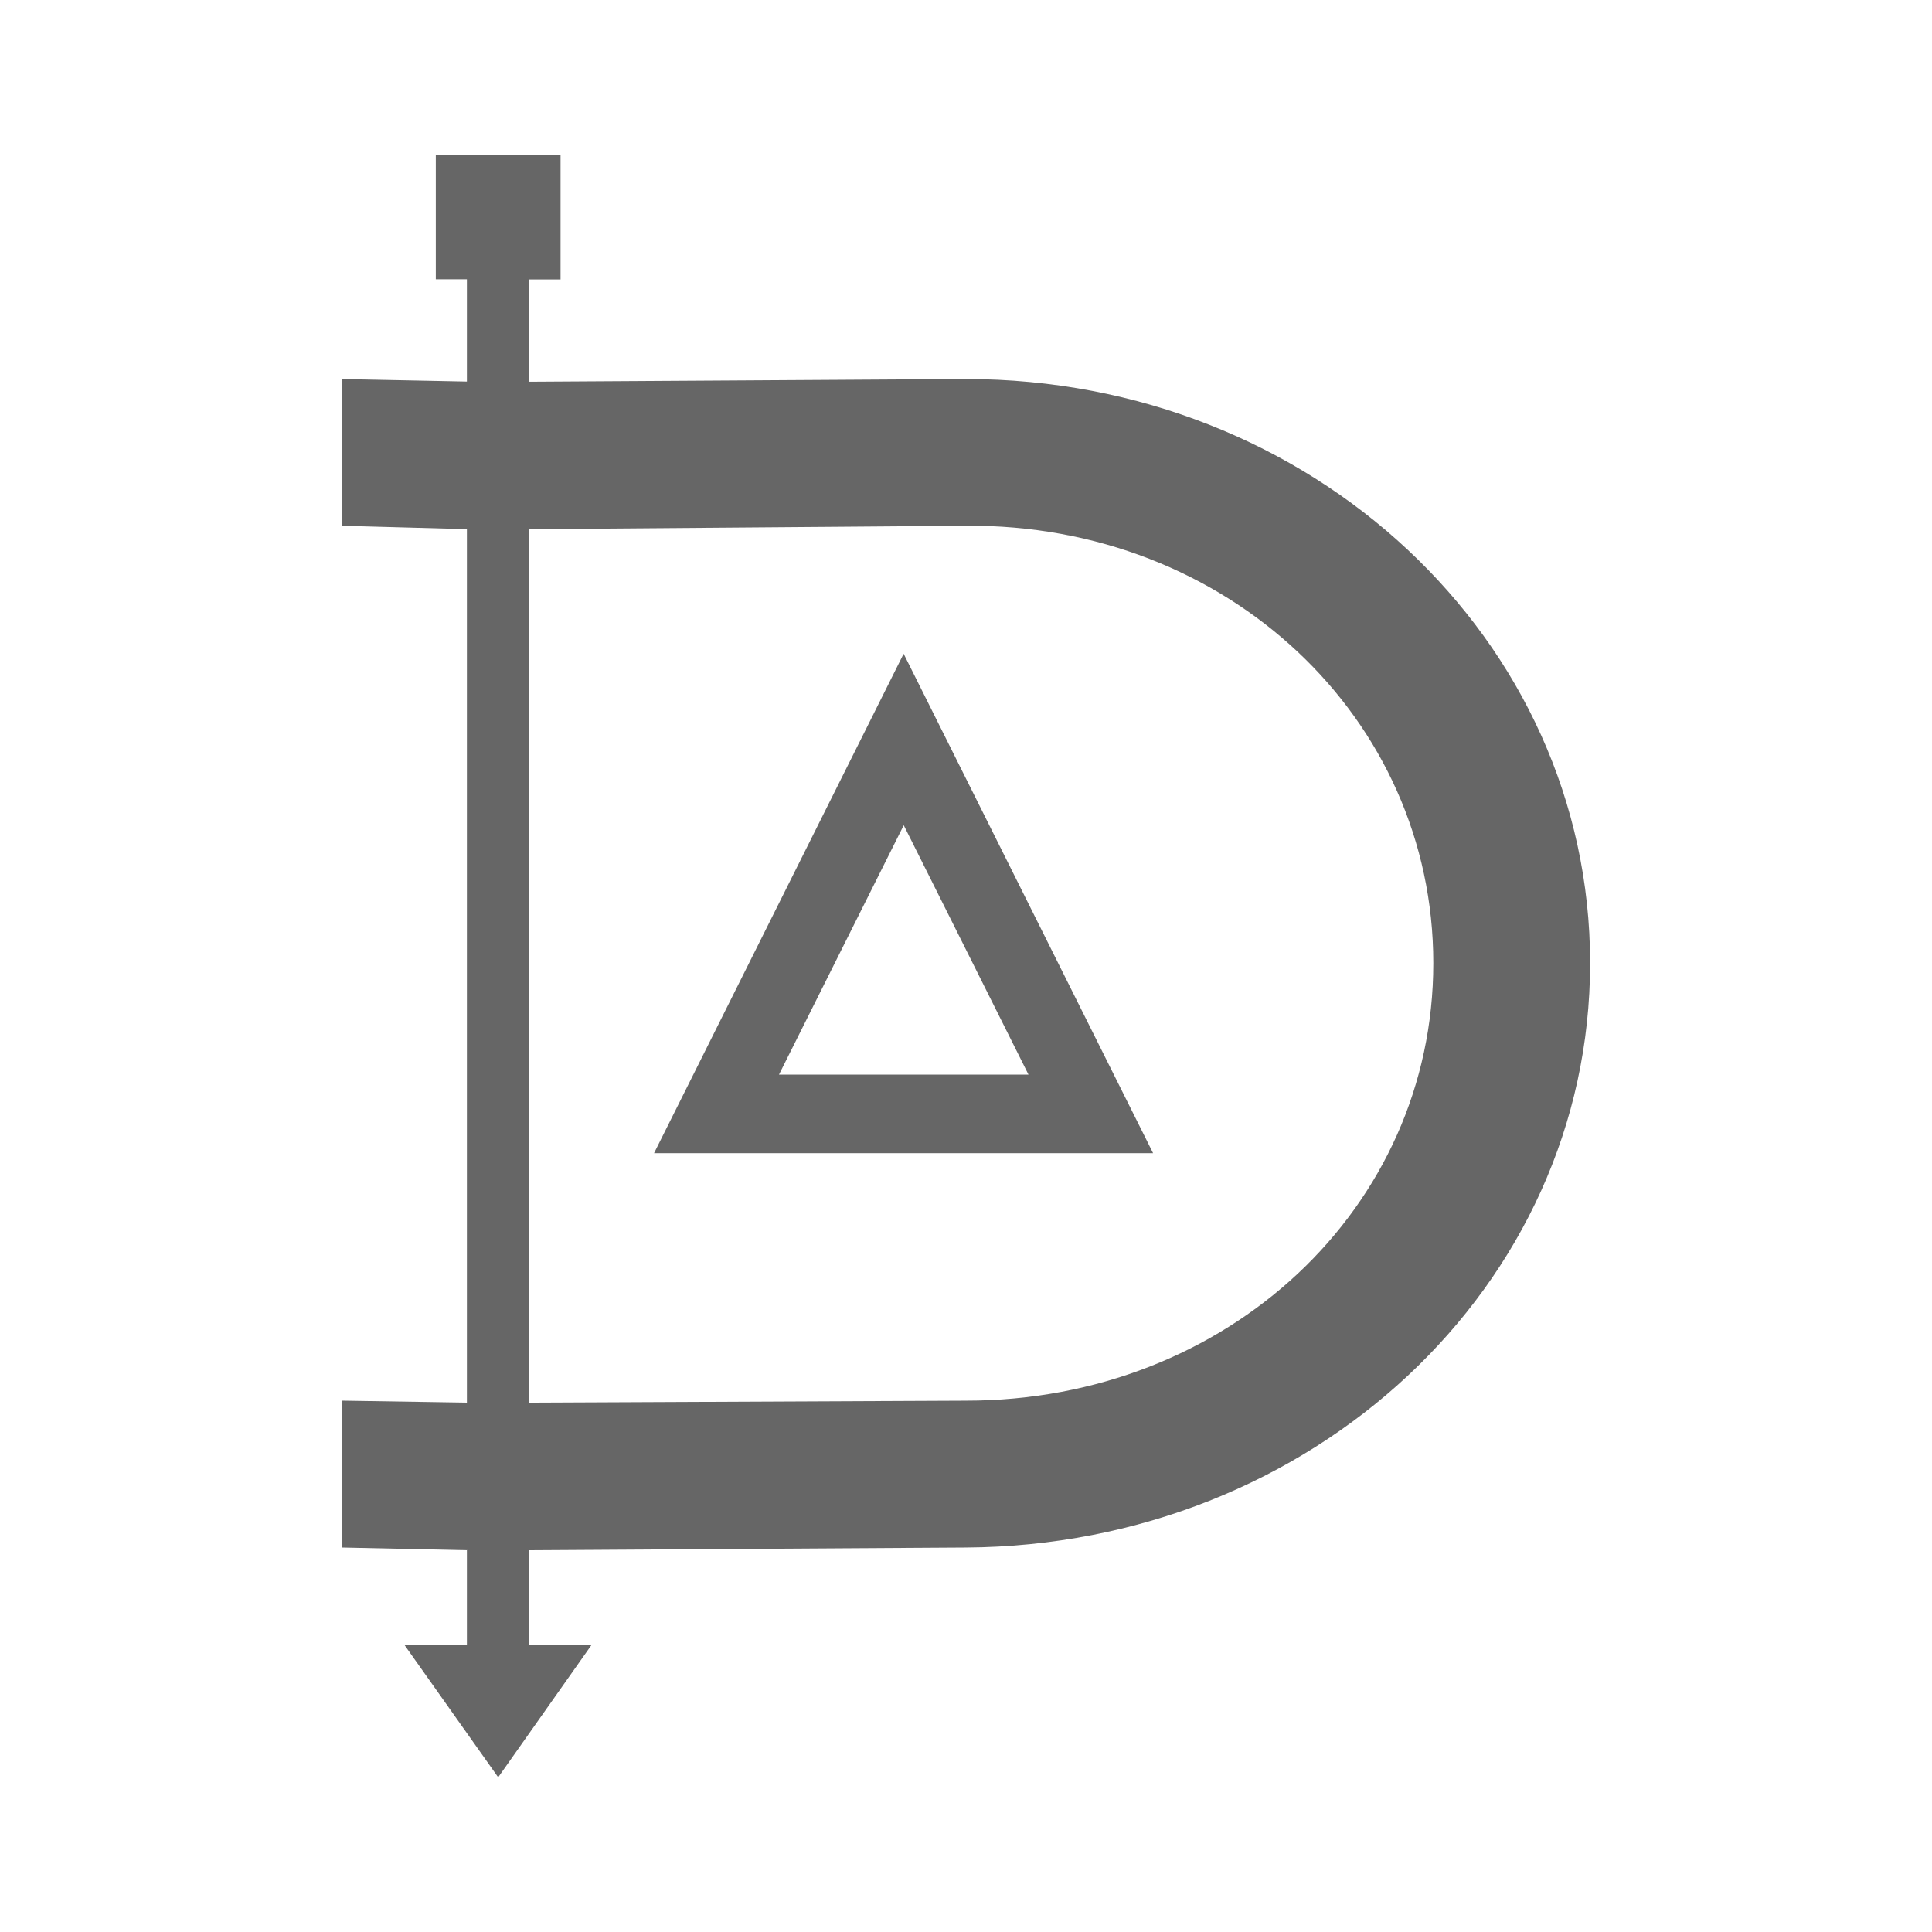 <?xml version="1.0" encoding="UTF-8" standalone="no"?>
<!-- Created with Inkscape (http://www.inkscape.org/) -->

<svg
   xmlns:dc="http://purl.org/dc/elements/1.1/"
   xmlns:cc="http://creativecommons.org/ns#"
   xmlns:rdf="http://www.w3.org/1999/02/22-rdf-syntax-ns#"
   xmlns:svg="http://www.w3.org/2000/svg"
   xmlns="http://www.w3.org/2000/svg"
   xmlns:inkscape="http://www.inkscape.org/namespaces/inkscape"
   version="1.1"
   width="100%"
   height="100%"
   viewBox="0 0 512 512"
   id="svg2">
  <defs
     id="defs4">
    <clipPath
       id="0">
      <rect
         width="512"
         height="512"
         rx="25.988"
         x="0"
         y="0"
         id="rect7"
         style="fill:none" />
    </clipPath>
  </defs>
  <rect
     width="512"
     height="512"
     rx="25.988"
     x="0"
     y="0"
     id="rect9"
     style="fill:none" />
  <g
     clip-path="url(#0)"
     id="g57"
     style="opacity:0.0">
    <path
       d="M 115.49,41 V 74.01 L 398.33,356.85 V 323.84 z"
       inkscape:connector-curvature="0"
       id="path59" />
    <path
       d="m 115.49,74.01 h 8.242 l 282.84,282.84 h -8.242 z"
       inkscape:connector-curvature="0"
       id="path61" />
    <path
       d="m 123.73,74.01 v 27.11 l 282.84,282.84 v -27.11 z"
       inkscape:connector-curvature="0"
       id="path63" />
    <path
       d="m 123.73,101.12 -33.11,-0.667 282.84,282.84 33.11,0.667 z"
       inkscape:connector-curvature="0"
       id="path65" />
    <path
       d="m 90.62,100.45 v 38.874 l 282.84,282.84 V 383.29 z"
       inkscape:connector-curvature="0"
       id="path67" />
    <path
       d="m 90.62,139.33 33.11,0.905 282.84,282.84 -33.11,-0.905 z"
       inkscape:connector-curvature="0"
       id="path69" />
    <path
       d="M 123.73,140.23 V 371.71 L 406.57,654.55 V 423.07 z"
       inkscape:connector-curvature="0"
       id="path71" />
    <path
       d="m 123.73,371.72 -33.11,-0.524 282.84,282.84 33.11,0.524 z"
       inkscape:connector-curvature="0"
       id="path73" />
    <path
       d="m 90.62,371.19 v 38.922 l 282.84,282.84 V 654.03 z"
       inkscape:connector-curvature="0"
       id="path75" />
    <path
       d="m 90.62,410.12 33.11,0.715 282.84,282.84 -33.11,-0.715 z"
       inkscape:connector-curvature="0"
       id="path77" />
    <path
       d="m 123.73,410.83 v 25.06 l 282.84,282.84 v -25.06 z"
       inkscape:connector-curvature="0"
       id="path79" />
    <path
       d="m 123.73,435.89 h -16.579 l 282.84,282.84 h 16.579 z"
       inkscape:connector-curvature="0"
       id="path81" />
    <path
       d="M 107.15,435.89 132.018,471 414.858,753.84 389.99,718.73 z"
       inkscape:connector-curvature="0"
       id="path83" />
    <path
       d="m 132.02,471 24.773,-35.11 282.84,282.84 -24.773,35.11 z"
       inkscape:connector-curvature="0"
       id="path85" />
    <path
       d="m 156.79,435.89 h -16.531 l 282.84,282.84 h 16.531 z"
       inkscape:connector-curvature="0"
       id="path87" />
    <path
       d="M 140.26,435.89 V 410.83 L 423.1,693.67 v 25.06 z"
       inkscape:connector-curvature="0"
       id="path89" />
    <path
       d="m 140.26,410.83 115.72,-0.715 282.84,282.84 -115.72,0.715 z"
       inkscape:connector-curvature="0"
       id="path91" />
    <path
       d="m 255.98,410.12 c 91.61,-0.573 165.41,-69.11 165.41,-154.88 l 282.84,282.84 c 0,85.77 -73.8,154.3 -165.41,154.88 z"
       inkscape:connector-curvature="0"
       id="path93" />
    <path
       d="m 421.38,255.24 c 0,-41.02 -16.883,-78.21 -44.522,-105.85 l 282.84,282.84 c 27.639,27.639 44.522,64.829 44.522,105.85 z"
       inkscape:connector-curvature="0"
       id="path95" />
    <path
       d="M 376.86,149.39 C 346.71,119.24 303.77,100.458 255.98,100.458 l 282.84,282.84 c 47.792,0 90.74,18.785 120.88,48.932 z"
       inkscape:connector-curvature="0"
       id="path97" />
    <path
       d="m 255.98,100.45 -115.72,0.715 282.84,282.84 115.72,-0.715 z"
       inkscape:connector-curvature="0"
       id="path99" />
    <path
       d="M 140.26,101.17 V 74.06 L 423.1,356.9 v 27.11 z"
       inkscape:connector-curvature="0"
       id="path101" />
    <path
       d="m 140.26,74.06 h 8.289 L 431.389,356.9 H 423.1 z"
       inkscape:connector-curvature="0"
       id="path103" />
    <path
       d="M 148.55,74.06 V 41 l 282.84,282.84 v 33.06 z"
       inkscape:connector-curvature="0"
       id="path105" />
    <path
       d="m 148.55,41 h -33.06 l 282.84,282.84 h 33.06 z"
       inkscape:connector-curvature="0"
       id="path107" />
    <path
       d="m 255.98,139.33 c 36.07,-0.275 68.14,13.548 90.6,36.01 l 282.84,282.84 c -22.466,-22.466 -54.53,-36.29 -90.6,-36.01 z"
       inkscape:connector-curvature="0"
       id="path109" />
    <path
       d="m 346.58,175.34 c 20.711,20.711 33.26,48.767 33.26,79.894 l 282.84,282.84 c 0,-31.13 -12.55,-59.18 -33.26,-79.894 z"
       inkscape:connector-curvature="0"
       id="path111" />
    <path
       d="m 379.84,255.24 c 0,64.897 -54.54,115.96 -123.86,115.96 l 282.84,282.84 c 69.32,0 123.86,-51.06 123.86,-115.96 z"
       inkscape:connector-curvature="0"
       id="path113" />
    <path
       d="m 255.98,371.19 -115.72,0.524 282.84,282.84 115.72,-0.524 z"
       inkscape:connector-curvature="0"
       id="path115" />
    <path
       d="M 140.26,371.72 V 140.24 L 423.1,423.08 v 231.48 z"
       inkscape:connector-curvature="0"
       id="path117" />
    <path
       d="m 140.26,140.23 115.72,-0.905 282.84,282.84 -115.72,0.905 z"
       inkscape:connector-curvature="0"
       id="path119" />
    <path
       d="m 239.45,173.3 -66.12,132.3 282.84,282.84 66.12,-132.3 z"
       inkscape:connector-curvature="0"
       id="path121" />
    <path
       d="M 173.32,305.59 H 305.57 L 588.41,588.43 H 456.16 z"
       inkscape:connector-curvature="0"
       id="path123" />
    <path
       d="m 305.57,305.59 -66.08,-132.3 282.84,282.84 66.08,132.3 z"
       inkscape:connector-curvature="0"
       id="path125" />
    <path
       d="m 239.49,173.3 h -0.048 l 282.84,282.84 h 0.048 z"
       inkscape:connector-curvature="0"
       id="path127" />
    <path
       d="m 239.49,218.7 33.06,66.08 282.84,282.84 -33.06,-66.08 z"
       inkscape:connector-curvature="0"
       id="path129" />
    <path
       d="m 272.55,284.77 h -66.12 l 282.84,282.84 h 66.12 z"
       inkscape:connector-curvature="0"
       id="path131" />
    <path
       d="m 206.43,284.77 33.06,-66.08 282.84,282.84 -33.06,66.08 z"
       inkscape:connector-curvature="0"
       id="path133" />
  </g>
  <path
     d="m 115.49,41 v 33.01 h 8.242 v 27.11 l -33.11,-0.667 v 38.874 l 33.11,0.905 v 231.48 l -33.11,-0.524 v 38.922 l 33.11,0.715 v 25.06 h -16.579 l 24.868,35.11 24.773,-35.11 h -16.531 v -25.06 l 115.72,-0.715 c 91.61,-0.573 165.41,-69.11 165.41,-154.88 0,-85.77 -73.8,-154.78 -165.41,-154.78 l -115.72,0.715 v -27.11 h 8.289 v -33.06 h -33.06 m 140.49,98.33 c 69.32,-0.529 123.86,51.02 123.86,115.91 0,64.897 -54.54,115.96 -123.86,115.96 l -115.72,0.524 v -231.48 l 115.72,-0.905 m -16.531,33.967 -66.12,132.3 h 132.25 l -66.08,-132.3 h -0.048 m 0.048,45.4 33.06,66.08 h -66.12 l 33.06,-66.08"
     inkscape:connector-curvature="0"
     id="path135"
     style="fill:#666666" />
</svg>
